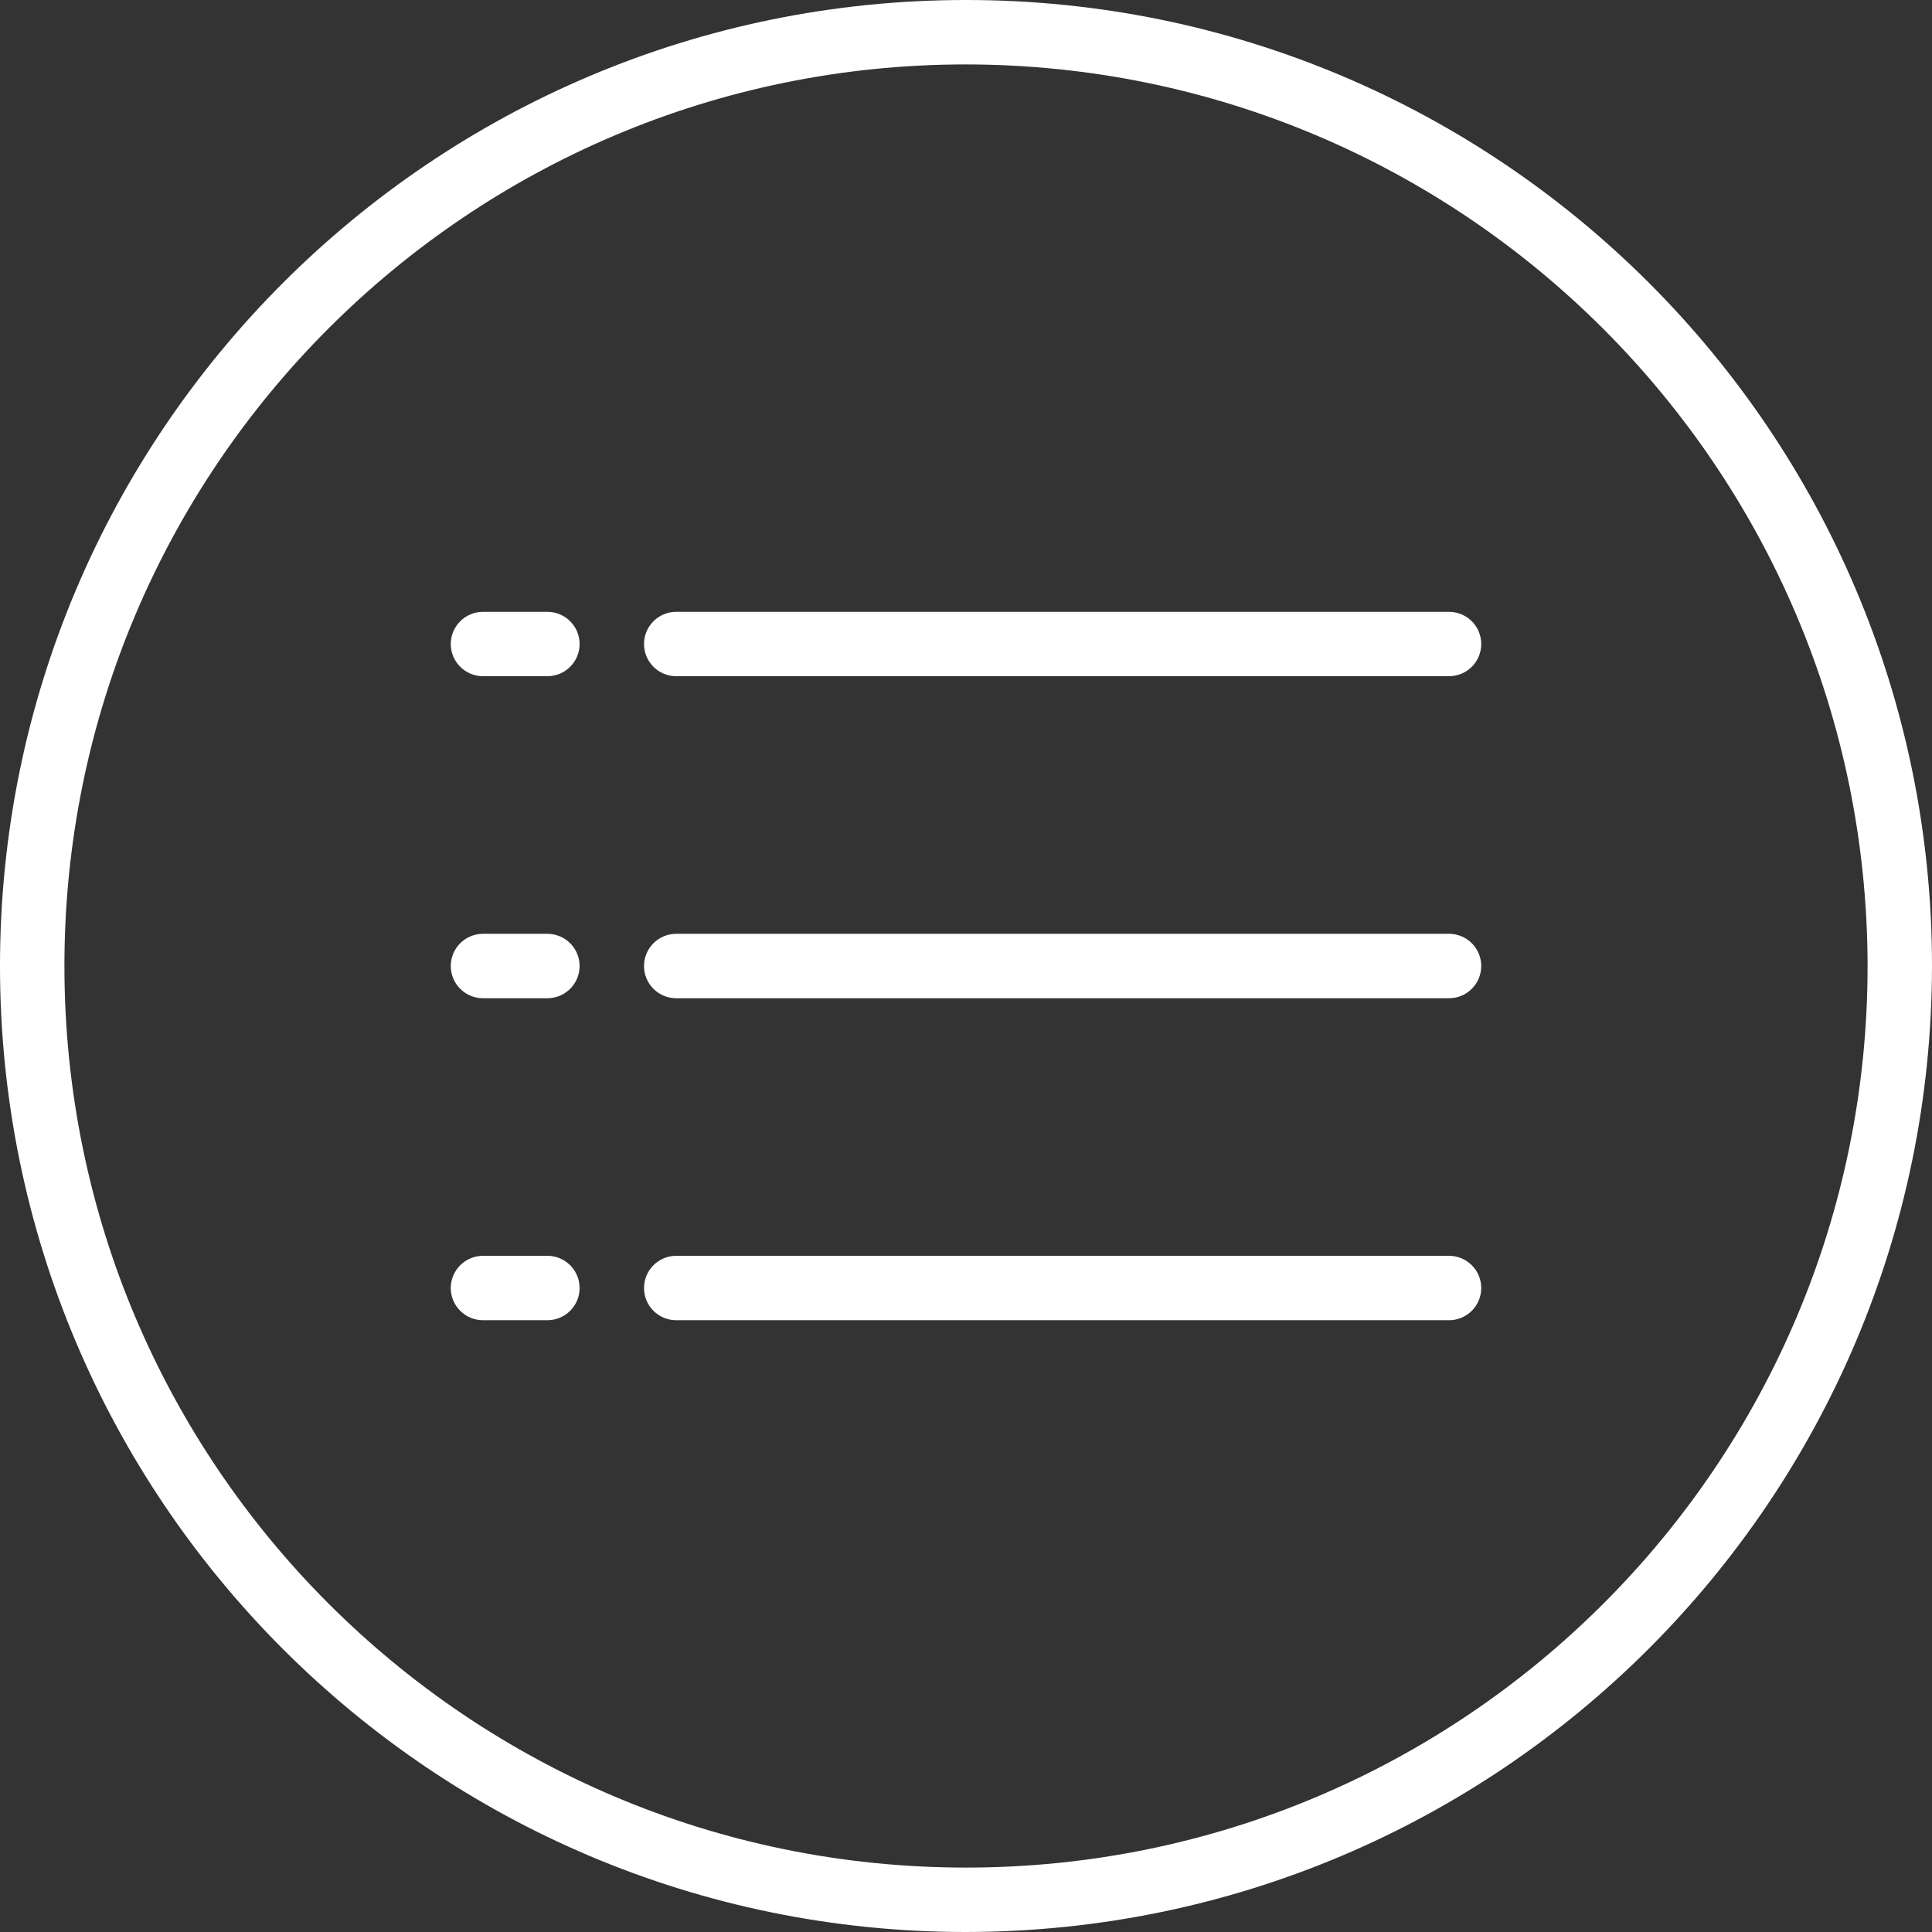<svg width="35" height="35" viewBox="0 0 35 35" fill="none" xmlns="http://www.w3.org/2000/svg">
<rect x="0" y="0" width="35" height="35" fill="#333333" stroke="none"/>
<path d="M17.5 35C7.835 35 0 27.165 0 17.5C0 7.835 7.835 0 17.5 0C27.165 0 35 7.835 35 17.5C34.989 27.16 27.16 34.989 17.5 35ZM17.5 1.167C8.479 1.167 1.167 8.479 1.167 17.5C1.167 26.521 8.479 33.833 17.5 33.833C26.521 33.833 33.833 26.521 33.833 17.5C33.823 8.484 26.516 1.177 17.5 1.167Z" fill="white"/>
<path d="M26.25 18.084H12.25C11.928 18.084 11.667 17.823 11.667 17.5C11.667 17.178 11.928 16.917 12.25 16.917H26.25C26.573 16.917 26.834 17.178 26.834 17.5C26.834 17.823 26.573 18.084 26.25 18.084Z" fill="white"/>
<path d="M26.25 23.917H12.25C11.928 23.917 11.667 23.656 11.667 23.334C11.667 23.012 11.928 22.75 12.25 22.75H26.25C26.573 22.75 26.834 23.012 26.834 23.334C26.834 23.656 26.573 23.917 26.25 23.917Z" fill="white"/>
<path d="M26.25 12.25H12.25C11.928 12.25 11.667 11.989 11.667 11.667C11.667 11.345 11.928 11.084 12.25 11.084H26.25C26.573 11.084 26.834 11.345 26.834 11.667C26.834 11.989 26.573 12.25 26.25 12.25Z" fill="white"/>
<path d="M9.916 12.25H8.75C8.428 12.25 8.166 11.989 8.166 11.667C8.166 11.345 8.428 11.084 8.75 11.084H9.916C10.239 11.084 10.5 11.345 10.5 11.667C10.5 11.989 10.239 12.25 9.916 12.25Z" fill="white"/>
<path d="M9.916 18.084H8.75C8.428 18.084 8.166 17.823 8.166 17.5C8.166 17.178 8.428 16.917 8.75 16.917H9.916C10.239 16.917 10.5 17.178 10.5 17.5C10.5 17.823 10.239 18.084 9.916 18.084Z" fill="white"/>
<path d="M9.916 23.917H8.75C8.428 23.917 8.166 23.656 8.166 23.334C8.166 23.012 8.428 22.75 8.75 22.75H9.916C10.239 22.75 10.5 23.012 10.5 23.334C10.5 23.656 10.239 23.917 9.916 23.917Z" fill="white"/>
</svg>
